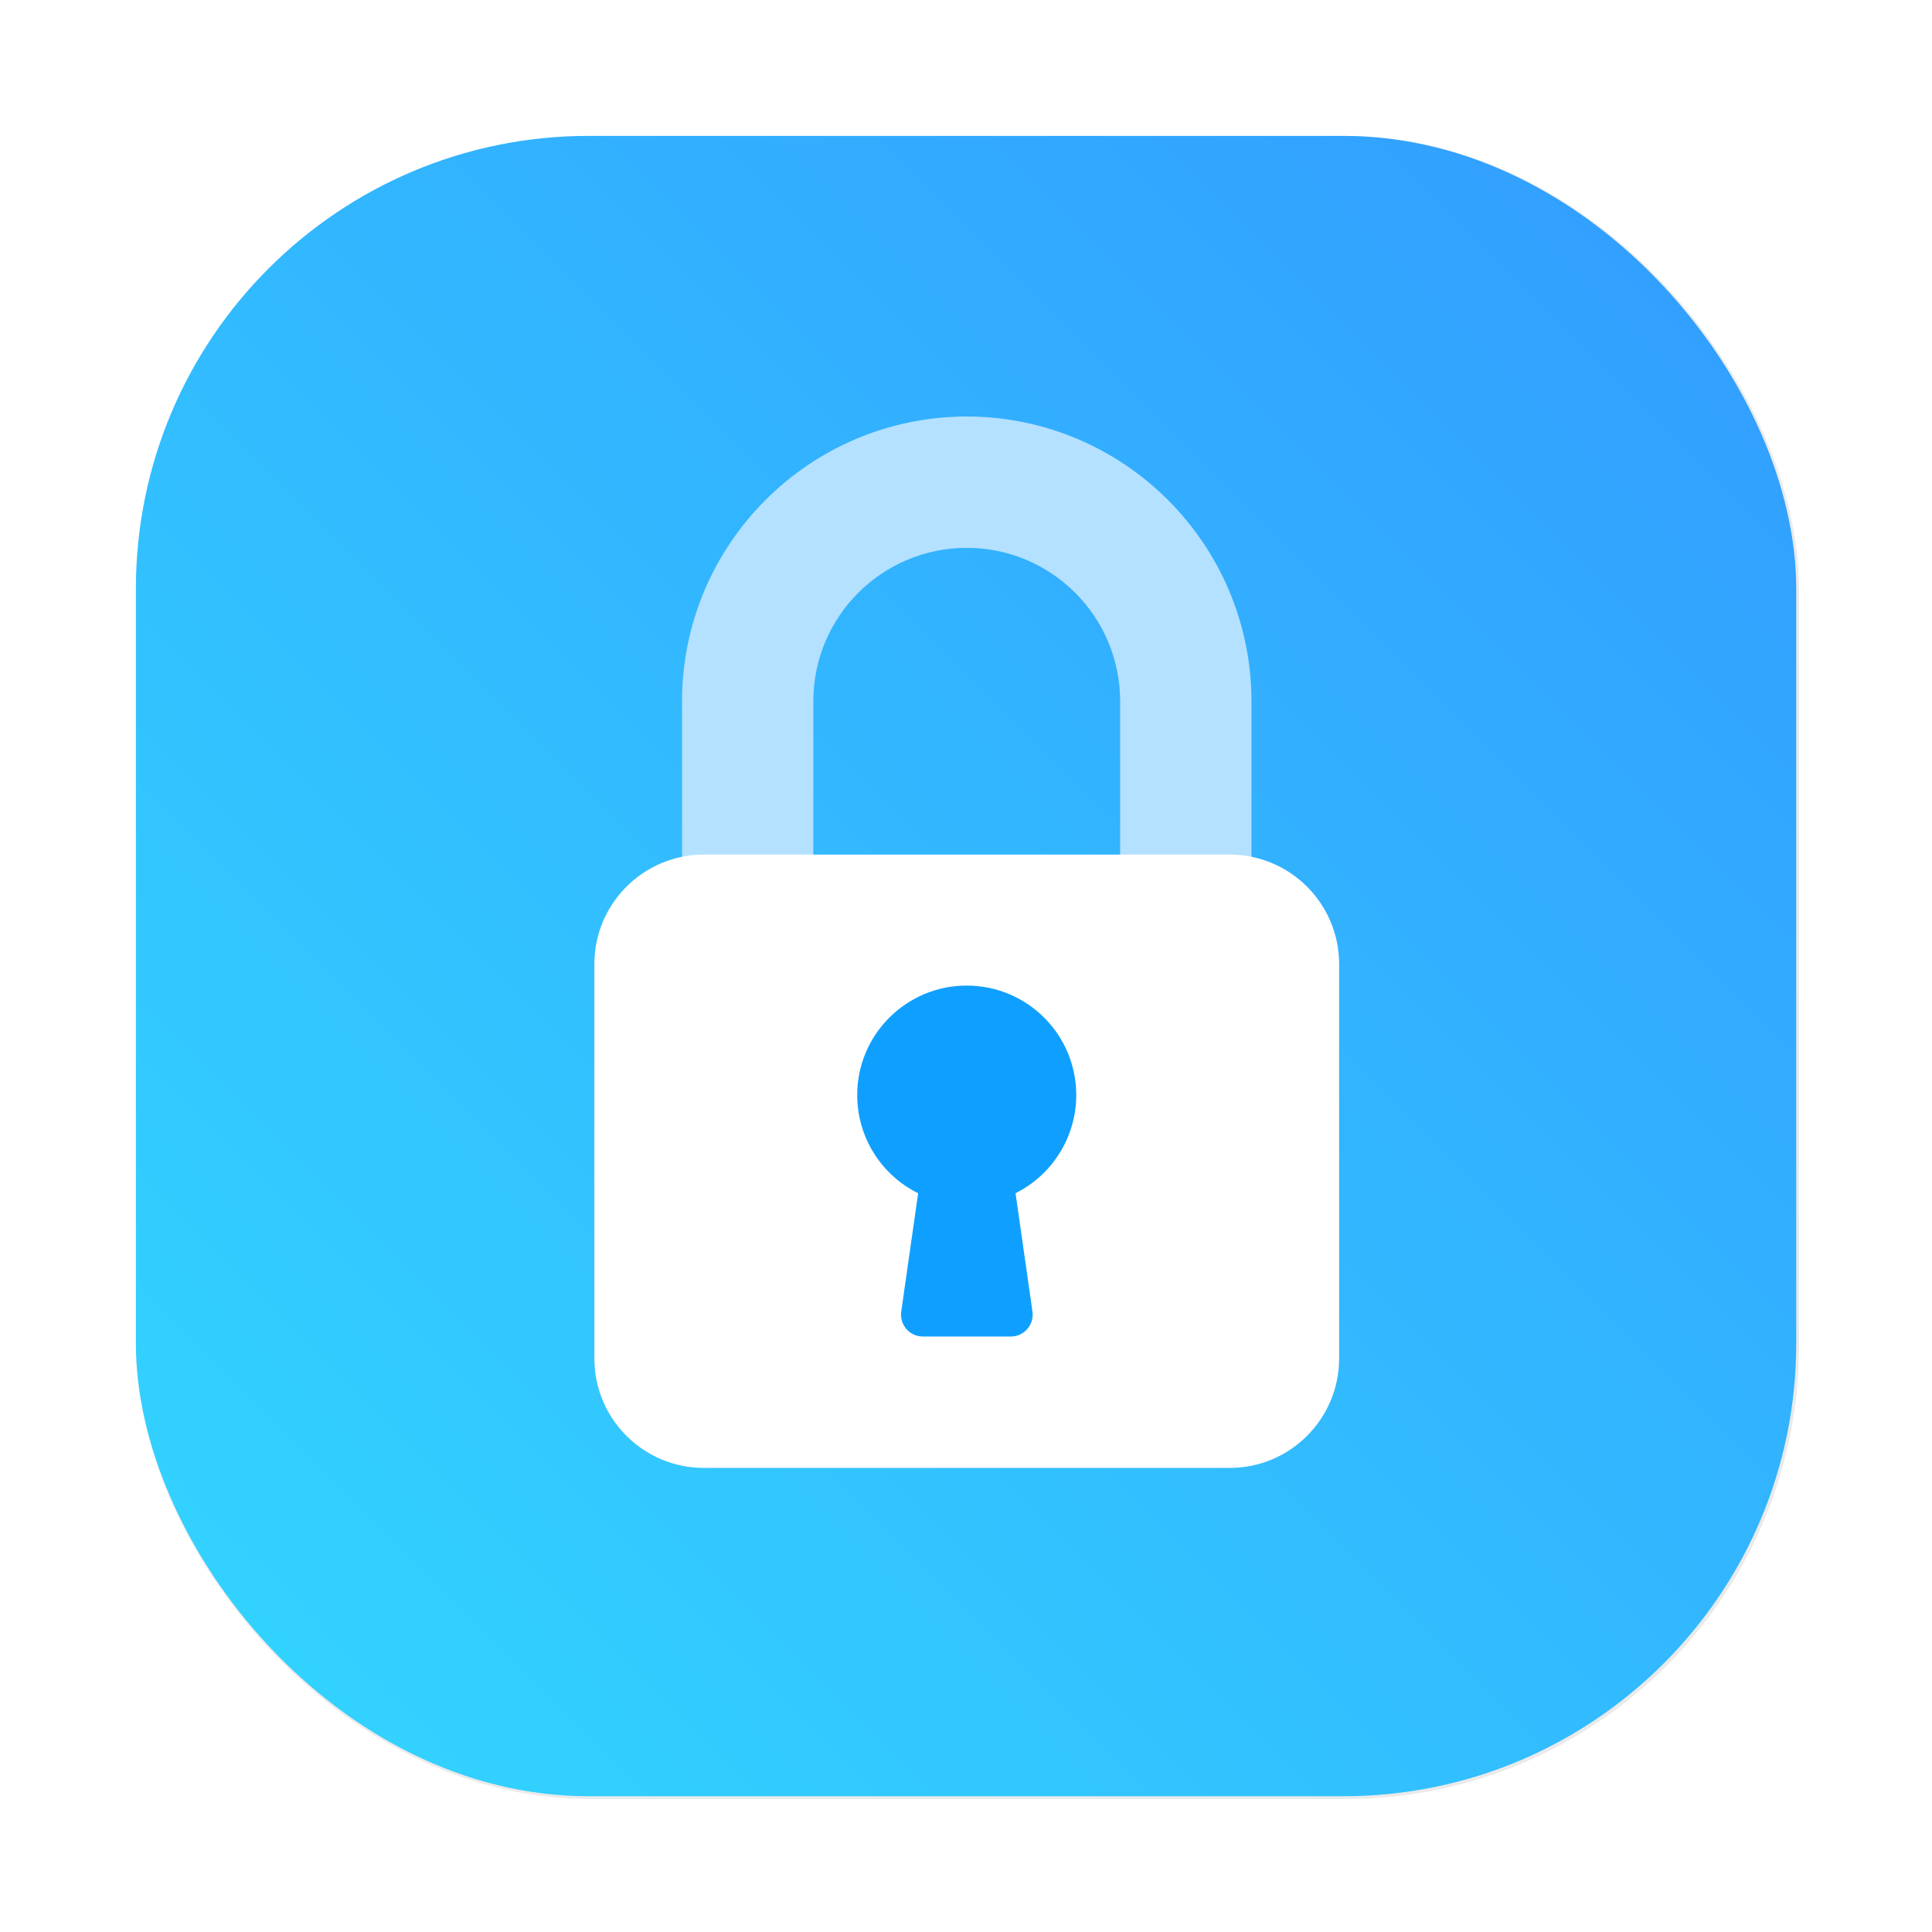 <?xml version="1.0" encoding="UTF-8" standalone="no"?>
<svg
   xmlns:dc="http://purl.org/dc/elements/1.1/"
   xmlns:cc="http://creativecommons.org/ns#"
   xmlns:rdf="http://www.w3.org/1999/02/22-rdf-syntax-ns#"
   xmlns:svg="http://www.w3.org/2000/svg"
   xmlns="http://www.w3.org/2000/svg"
   xmlns:sodipodi="http://sodipodi.sourceforge.net/DTD/sodipodi-0.dtd"
   xmlns:inkscape="http://www.inkscape.org/namespaces/inkscape"
   width="64"
   height="64"
   version="1.1"
   viewBox="0 0 16.933 16.933"
   id="svg37"
   sodipodi:docname="preferences-desktop-user-password.svg"
   inkscape:version="1.0.2 (e86c870879, 2021-01-15)">
  <sodipodi:namedview
     pagecolor="#ffffff"
     bordercolor="#666666"
     borderopacity="1"
     objecttolerance="10"
     gridtolerance="10"
     guidetolerance="10"
     inkscape:pageopacity="0"
     inkscape:pageshadow="2"
     inkscape:window-width="1920"
     inkscape:window-height="940"
     id="namedview39"
     showgrid="false"
     inkscape:zoom="4.2813106"
     inkscape:cx="-35.033861"
     inkscape:cy="24.842483"
     inkscape:window-x="0"
     inkscape:window-y="38"
     inkscape:window-maximized="1"
     inkscape:current-layer="svg37" />
  <defs
     id="defs13">
    <filter
       id="filter2761"
       x="-.024"
       y="-.024"
       width="1.048"
       height="1.048"
       color-interpolation-filters="sRGB">
      <feGaussianBlur
         stdDeviation="0.146"
         id="feGaussianBlur2" />
    </filter>
    <linearGradient
       id="linearGradient1024-1"
       x1="1.331"
       x2="15.65"
       y1="15.576"
       y2="1.17"
       gradientTransform="translate(2.625,-2.576)"
       gradientUnits="userSpaceOnUse">
      <stop
         stop-color="#00c8ff"
         offset="0"
         id="stop5" />
      <stop
         stop-color="#14a0ff"
         offset="1"
         id="stop7" />
    </linearGradient>
    <filter
       id="filter951"
       x="-.101"
       y="-.072"
       width="1.203"
       height="1.143"
       color-interpolation-filters="sRGB">
      <feGaussianBlur
         stdDeviation="15.307"
         id="feGaussianBlur10" />
    </filter>
    <filter
       id="filter2761-3"
       x="-.024"
       y="-.024"
       width="1.048"
       height="1.048"
       color-interpolation-filters="sRGB">
      <feGaussianBlur
         stdDeviation="0.146"
         id="feGaussianBlur2-6" />
    </filter>
    <linearGradient
       id="linearGradient4673"
       x1="1.257"
       x2="15.644"
       y1="15.429"
       y2="1.108"
       gradientUnits="userSpaceOnUse"
       gradientTransform="translate(-2.453,-3.85)">
      <stop
         stop-color="#32dcff"
         offset="0"
         id="stop5-7" />
      <stop
         stop-color="#3296ff"
         offset="1"
         id="stop7-5" />
    </linearGradient>
    <style
       type="text/css"
       id="style867" />
    <filter
       id="filter1057"
       x="-.027"
       y="-.027"
       width="1.054"
       height="1.054"
       color-interpolation-filters="sRGB">
      <feGaussianBlur
         stdDeviation="0.619"
         id="feGaussianBlur869" />
    </filter>
    <linearGradient
       id="linearGradient1053"
       x1="-127"
       x2="-72"
       y1="60"
       y2="5"
       gradientTransform="matrix(0.265,0,0,0.265,34.792,-0.135)"
       gradientUnits="userSpaceOnUse">
      <stop
         stop-color="#32d7ff"
         offset="0"
         id="stop872" />
      <stop
         stop-color="#329bff"
         offset="1"
         id="stop874" />
    </linearGradient>
    <style
       type="text/css"
       id="style877" />
    <style
       type="text/css"
       id="style879" />
    <style
       type="text/css"
       id="style881" />
    <style
       type="text/css"
       id="style883" />
    <style
       type="text/css"
       id="style885" />
    <style
       type="text/css"
       id="style887" />
    <style
       type="text/css"
       id="style889" />
  </defs>
  <rect
     x="4.5"
     y="4.5"
     width="55"
     height="55"
     ry="15"
     fill="#141414"
     filter="url(#filter1057)"
     opacity="0.3"
     stroke-linecap="round"
     stroke-width="2.744"
     id="rect905"
     transform="scale(0.265)" />
  <rect
     x="1.191"
     y="1.191"
     width="14.552"
     height="14.552"
     ry="3.969"
     fill="url(#linearGradient1053)"
     stroke-linecap="round"
     stroke-width="0.726"
     id="rect907"
     style="fill:url(#linearGradient1053)" />
  <g
     transform="matrix(.018 0 0 .018 3.865 3.65)"
     fill="#0f9bff"
     filter="url(#filter951)"
     id="g27">
    <path
       d="m256 0c-76.544 0.094-138.57 62.122-138.67 138.67v85.333c0 5.891 4.776 10.667 10.667 10.667h42.667c5.891 0 10.667-4.776 10.667-10.667v-85.333c-1e-3 -41.238 33.429-74.667 74.666-74.667s74.667 33.429 74.667 74.667v85.333c0 5.891 4.776 10.667 10.667 10.667h42.666c5.891 0 10.667-4.776 10.667-10.667v-85.333c-0.094-76.545-62.123-138.57-138.67-138.67z"
       id="path21" />
    <path
       d="m128 213.33h256c29.455 0 53.333 23.878 53.333 53.333v192c0 29.456-23.878 53.334-53.333 53.334h-256c-29.455 0-53.333-23.878-53.333-53.333v-192c0-29.456 23.878-53.334 53.333-53.334z"
       id="path23" />
    <path
       d="m309.33 330.67c0.124-29.455-23.653-53.434-53.108-53.558s-53.434 23.653-53.558 53.108c-0.086 20.36 11.427 38.992 29.674 48.023l-8.235 57.6c-0.825 5.833 3.235 11.23 9.068 12.055 0.494 0.07 0.993 0.105 1.492 0.105h42.667c5.891 0.06 10.715-4.667 10.774-10.558 5e-3 -0.543-0.03-1.086-0.108-1.623l-8.235-57.6c18.024-9.02 29.452-27.399 29.569-47.552z"
       id="path25" />
  </g>
  <g
     transform="matrix(.018 0 0 .018 3.865 3.65)"
     id="g35">
    <path
       d="m256 0c-76.544 0.094-138.57 62.122-138.67 138.67v85.333c0 5.891 4.776 10.667 10.667 10.667h42.667c5.891 0 10.667-4.776 10.667-10.667v-85.333c-1e-3 -41.238 33.429-74.667 74.666-74.667s74.667 33.429 74.667 74.667v85.333c0 5.891 4.776 10.667 10.667 10.667h42.666c5.891 0 10.667-4.776 10.667-10.667v-85.333c-0.094-76.545-62.123-138.57-138.67-138.67z"
       fill="#b4e1ff"
       id="path29" />
    <path
       d="m128 213.33h256c29.455 0 53.333 23.878 53.333 53.333v192c0 29.456-23.878 53.334-53.333 53.334h-256c-29.455 0-53.333-23.878-53.333-53.333v-192c0-29.456 23.878-53.334 53.333-53.334z"
       fill="#fff"
       id="path31" />
    <path
       d="m309.33 330.67c0.124-29.455-23.653-53.434-53.108-53.558s-53.434 23.653-53.558 53.108c-0.086 20.36 11.427 38.992 29.674 48.023l-8.235 57.6c-0.825 5.833 3.235 11.23 9.068 12.055 0.494 0.07 0.993 0.105 1.492 0.105h42.667c5.891 0.06 10.715-4.667 10.774-10.558 5e-3 -0.543-0.03-1.086-0.108-1.623l-8.235-57.6c18.024-9.02 29.452-27.399 29.569-47.552z"
       fill="#0fa0ff"
       id="path33" />
  </g>
  <circle
     cx="-301.197"
     cy="-338.475"
     r="0"
     fill="#5e4aa6"
     id="circle893"
     style="stroke-width:0.265" />
  <circle
     cx="-269.856"
     cy="-348.873"
     r="0"
     id="circle895"
     style="fill:#5e4aa6;stroke-width:0.265" />
  <circle
     cx="21.057"
     cy="-14.051"
     r="0"
     fill-rule="evenodd"
     id="circle897"
     style="fill:#5e4aa6;stroke-width:0.265" />
  <circle
     cx="-249.086"
     cy="-367.793"
     r="0"
     id="circle899"
     style="fill:#5e4aa6;stroke-width:0.265" />
  <circle
     cx="41.827"
     cy="-32.962"
     r="0"
     fill-rule="evenodd"
     id="circle901"
     style="fill:#5e4aa6;stroke-width:0.265" />
</svg>
